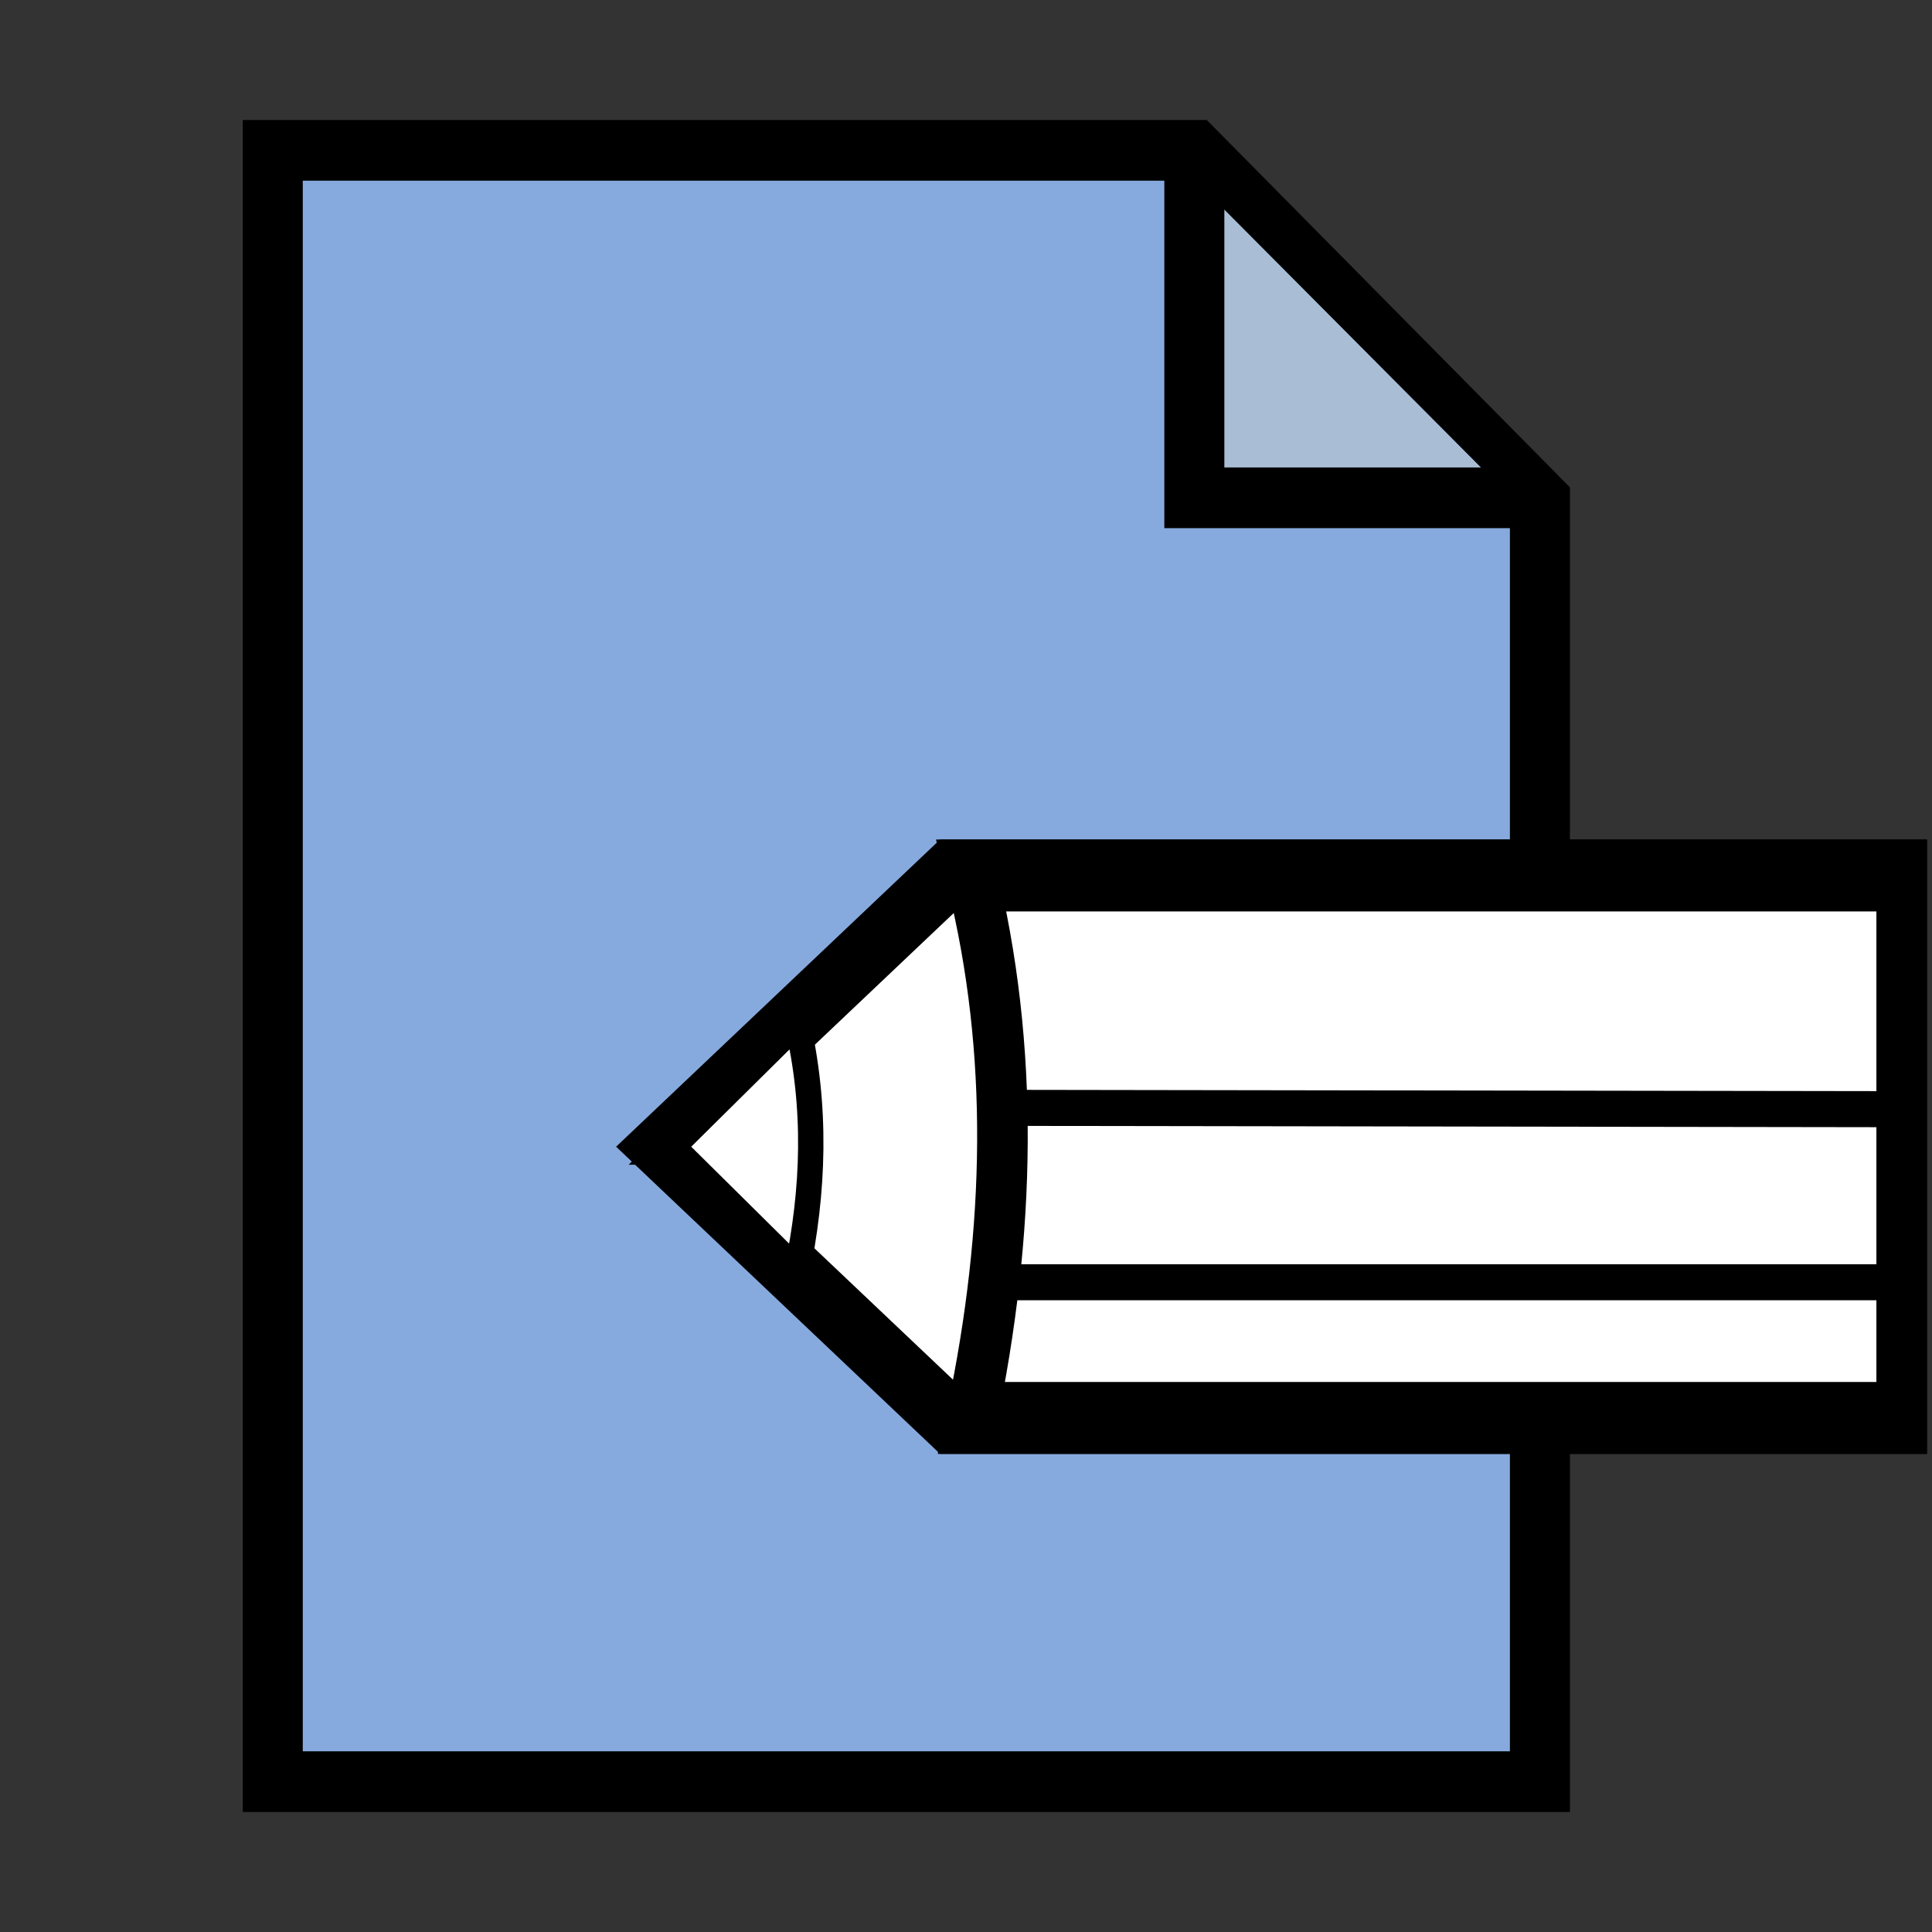 <?xml version="1.0" encoding="UTF-8" standalone="no"?>
<!-- Created with Inkscape (http://www.inkscape.org/) -->

<svg
   xmlns:dc="http://purl.org/dc/elements/1.1/"
   xmlns:cc="http://creativecommons.org/ns#"
   xmlns:rdf="http://www.w3.org/1999/02/22-rdf-syntax-ns#"
   xmlns:svg="http://www.w3.org/2000/svg"
   xmlns="http://www.w3.org/2000/svg"
   xmlns:sodipodi="http://sodipodi.sourceforge.net/DTD/sodipodi-0.dtd"
   xmlns:inkscape="http://www.inkscape.org/namespaces/inkscape"
   width="16px"
   height="16px"
   id="svg2385"
   sodipodi:version="0.32"
   inkscape:version="0.48.4 r9939"
   sodipodi:docname="attach_edit.svg"
   inkscape:output_extension="org.inkscape.output.svg.inkscape"
   version="1.1">
  <rect width="100%" height="100%" fill="#333333" stroke="none"/>
  <defs
     id="defs2387">
    <inkscape:perspective
       sodipodi:type="inkscape:persp3d"
       inkscape:vp_x="0 : 8 : 1"
       inkscape:vp_y="0 : 1000 : 0"
       inkscape:vp_z="16 : 8 : 1"
       inkscape:persp3d-origin="8 : 5.3333333 : 1"
       id="perspective2393" />
  </defs>
  <sodipodi:namedview
     id="base"
     pagecolor="#ffffff"
     bordercolor="#666666"
     borderopacity="1.0"
     inkscape:pageopacity="0.0"
     inkscape:pageshadow="2"
     inkscape:zoom="31.3125"
     inkscape:cx="12.125"
     inkscape:cy="8"
     inkscape:current-layer="layer1"
     showgrid="true"
     inkscape:grid-bbox="true"
     inkscape:document-units="px"
     gridtolerance="3"
     guidetolerance="3"
     inkscape:window-width="1366"
     inkscape:window-height="721"
     inkscape:window-x="-4"
     inkscape:window-y="-4"
     inkscape:snap-bbox="true"
     inkscape:object-paths="true"
     inkscape:object-nodes="true"
     inkscape:snap-nodes="false"
     inkscape:window-maximized="1">
    <inkscape:grid
       type="xygrid"
       id="grid3169"
       visible="true"
       enabled="true" />
  </sodipodi:namedview>
  <g
     id="layer1"
     inkscape:label="Layer 1"
     inkscape:groupmode="layer">
    <rect
       style="opacity:0;fill:#ffffff;fill-opacity:1;fill-rule:evenodd;stroke:none;stroke-width:1;stroke-miterlimit:4;stroke-dasharray:none;stroke-opacity:1"
       id="rect3254"
       width="16"
       height="16"
       x="0"
       y="0"
       ry="0" />
    <g
       id="g3168"
       transform="matrix(0.954,0,0,0.965,0.351,0.28)">
      <path
         sodipodi:nodetypes="cccccc"
         id="rect2385"
         d="M 2,1 L 10,1 L 13,4 L 13,15 L 2,15 L 2,1 z"
         style="fill:#87aade;fill-opacity:1;fill-rule:nonzero;stroke:#000000;stroke-width:0.521;stroke-miterlimit:4;stroke-dashoffset:0;stroke-opacity:1" />
      <path
         id="path2388"
         d="M 10,1.25 L 10,3.982 L 12.75,3.982"
         style="fill:#a9bed4;fill-opacity:1;fill-rule:evenodd;stroke:#000000;stroke-width:0.521;stroke-linecap:butt;stroke-linejoin:miter;stroke-miterlimit:4;stroke-dasharray:none;stroke-opacity:1" />
    </g>
    <g
       id="g6273"
       transform="matrix(0.707,1.005,-0.707,1.005,10.73,-10.714)"
       style="fill:#ffffff">
      <path
         sodipodi:nodetypes="cccccc"
         id="path3212"
         d="M 6.342,13.768 9.135,13.21 14.722,7.623 12.487,5.388 6.9,10.975 6.342,13.768 z"
         style="fill:#ffffff;fill-opacity:1;fill-rule:evenodd;stroke:#000000;stroke-width:0.419;stroke-linecap:butt;stroke-linejoin:miter;stroke-miterlimit:4;stroke-opacity:1;stroke-dasharray:none" />
      <path
         sodipodi:nodetypes="ccccc"
         id="rect3214"
         d="M 9.275,13.07 C 8.734,12.07 8.008,11.301 7.04,10.835 L 12.487,5.388 14.722,7.623 9.275,13.07 z"
         style="fill:#ffffff;fill-opacity:1;fill-rule:nonzero;stroke:#000000;stroke-width:0.419;stroke-miterlimit:4;stroke-opacity:1;stroke-dashoffset:0" />
      <path
         sodipodi:nodetypes="cccc"
         id="path3228"
         d="m 6.385,13.725 1.268,-0.227 C 7.415,13.06 7.09,12.695 6.612,12.457 l -0.227,1.268 z"
         style="fill:#ffffff;fill-opacity:1;fill-rule:evenodd;stroke:#000000;stroke-width:0.21;stroke-linecap:butt;stroke-linejoin:miter;stroke-miterlimit:4;stroke-opacity:1;stroke-dasharray:none" />
      <path
         sodipodi:nodetypes="cc"
         id="path3217"
         d="M 8.258,11.532 13.45,6.351"
         style="fill:#ffffff;stroke:#000000;stroke-width:0.21;stroke-linecap:butt;stroke-linejoin:miter;stroke-miterlimit:4;stroke-opacity:1;stroke-dasharray:none" />
      <path
         sodipodi:nodetypes="cc"
         id="path3238"
         d="M 8.902,12.325 14.229,6.998"
         style="fill:#ffffff;stroke:#000000;stroke-width:0.21;stroke-linecap:butt;stroke-linejoin:miter;stroke-miterlimit:4;stroke-opacity:1;stroke-dasharray:none" />
    </g>
  </g>
</svg>
